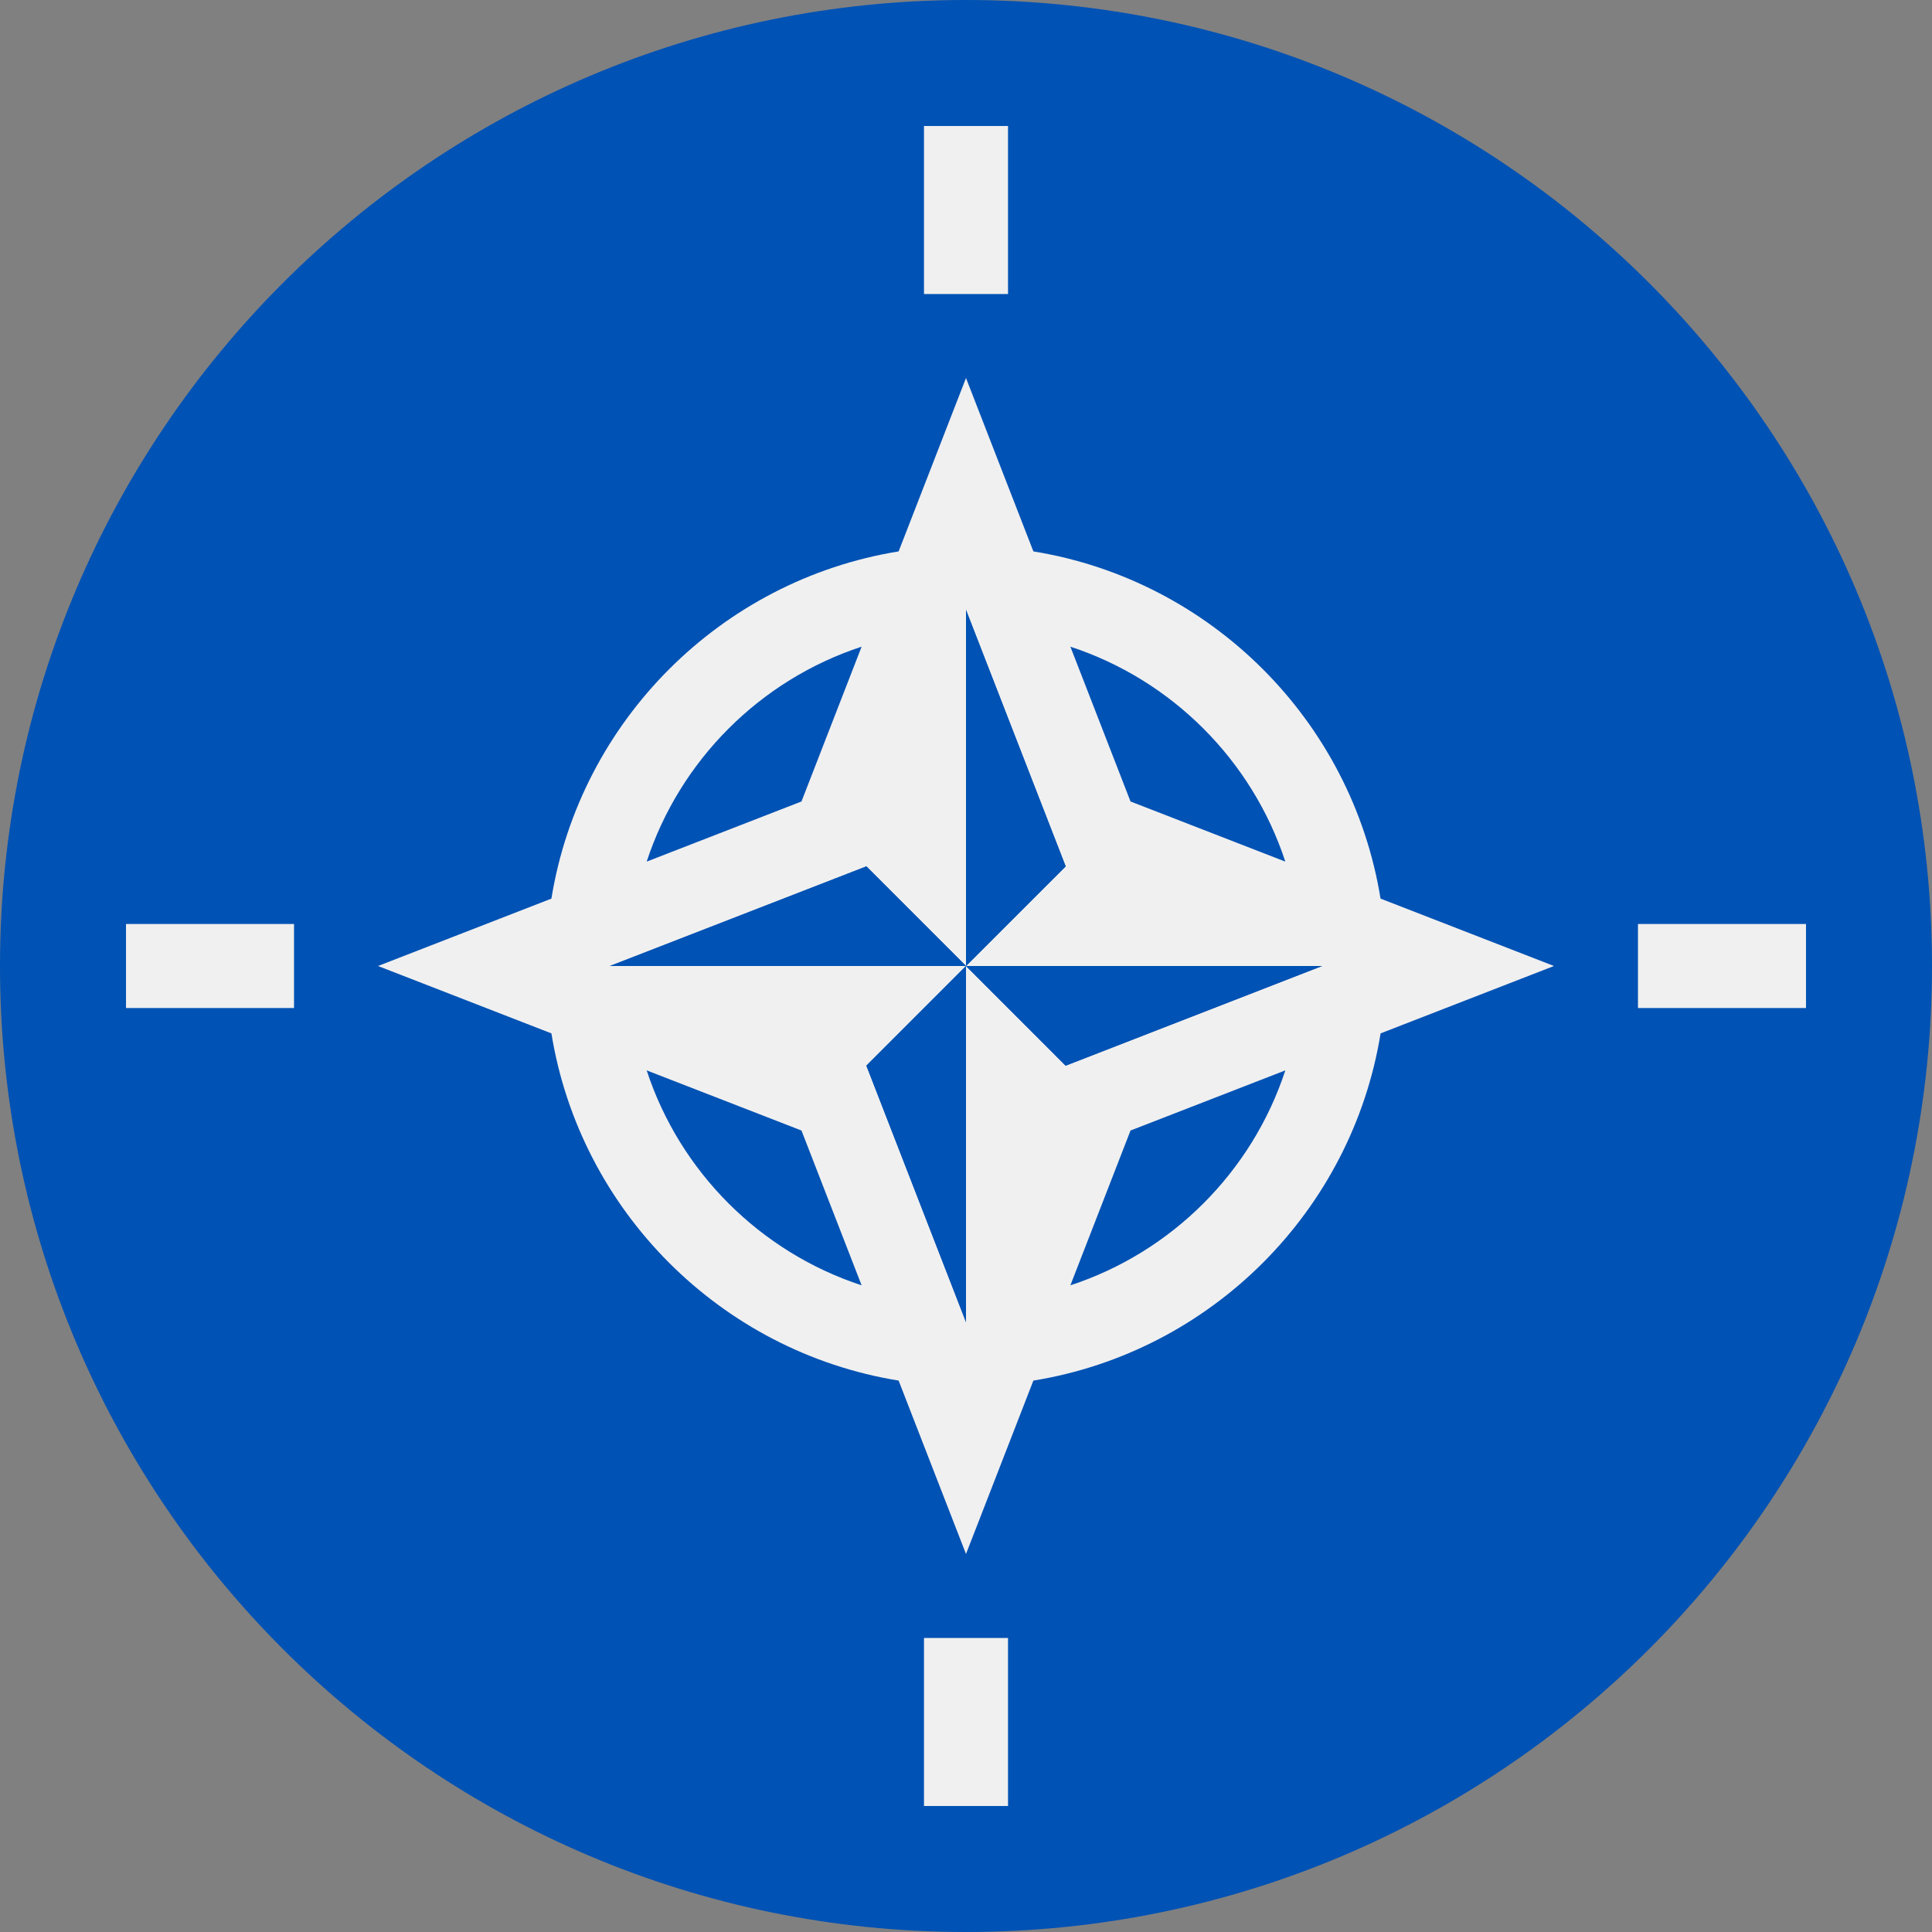 <svg width="32" height="32" viewBox="0 0 32 32" fill="none" xmlns="http://www.w3.org/2000/svg">
<rect x="0" y="0" width="32" height="32" fill="#808080" stroke="none"/>
<g clip-path="url(#clip0_14537_62450)">
<path d="M16 32C24.837 32 32 24.837 32 16C32 7.163 24.837 0 16 0C7.163 0 0 7.163 0 16C0 24.837 7.163 32 16 32Z" fill="#0052B4"/>
<path d="M22.867 17.116C22.925 16.753 22.956 16.38 22.956 16C22.956 16.38 22.925 16.753 22.867 17.116L25.739 16L22.867 14.884L21.289 14.271L18.725 13.275L17.729 10.711C19.409 11.262 20.738 12.591 21.289 14.271L22.866 14.884C22.39 11.94 20.06 9.61 17.116 9.133L16 6.261L14.884 9.133C11.94 9.61 9.61 11.94 9.133 14.884L6.261 16L9.133 17.116C9.61 20.06 11.94 22.39 14.884 22.867L16 25.739L17.116 22.867C20.06 22.39 22.39 20.06 22.867 17.116ZM17.651 14.35L16 16H21.898L17.65 17.651L16 16V21.898L14.35 17.65L16 16H10.102L14.35 14.35L16 16V10.102L17.651 14.35ZM14.271 10.711L13.275 13.275L10.711 14.271C11.262 12.591 12.591 11.262 14.271 10.711ZM10.711 17.729L13.275 18.725L14.271 21.289C12.591 20.738 11.262 19.409 10.711 17.729ZM17.729 21.289L18.725 18.725L21.289 17.729C20.738 19.409 19.409 20.738 17.729 21.289Z" fill="#F0F0F0"/>
<path d="M21.898 16H16L17.651 17.651L21.898 16Z" fill="#0052B4"/>
<path d="M10.102 16H16L14.35 14.35L10.102 16Z" fill="#0052B4"/>
<path d="M16 21.898V16L14.35 17.651L16 21.898Z" fill="#0052B4"/>
<path d="M16 16L17.651 14.35L16 10.102V16Z" fill="#0052B4"/>
<path d="M15.304 2.087H16.696V4.87H15.304V2.087Z" fill="#F0F0F0"/>
<path d="M2.087 15.304H4.87V16.696H2.087V15.304Z" fill="#F0F0F0"/>
<path d="M15.304 27.13H16.696V29.913H15.304V27.13Z" fill="#F0F0F0"/>
<path d="M27.13 15.304H29.913V16.696H27.13V15.304Z" fill="#F0F0F0"/>
</g>
<defs>
<clipPath id="clip0_14537_62450">
<rect width="32" height="32" fill="white"/>
</clipPath>
</defs>
</svg>
